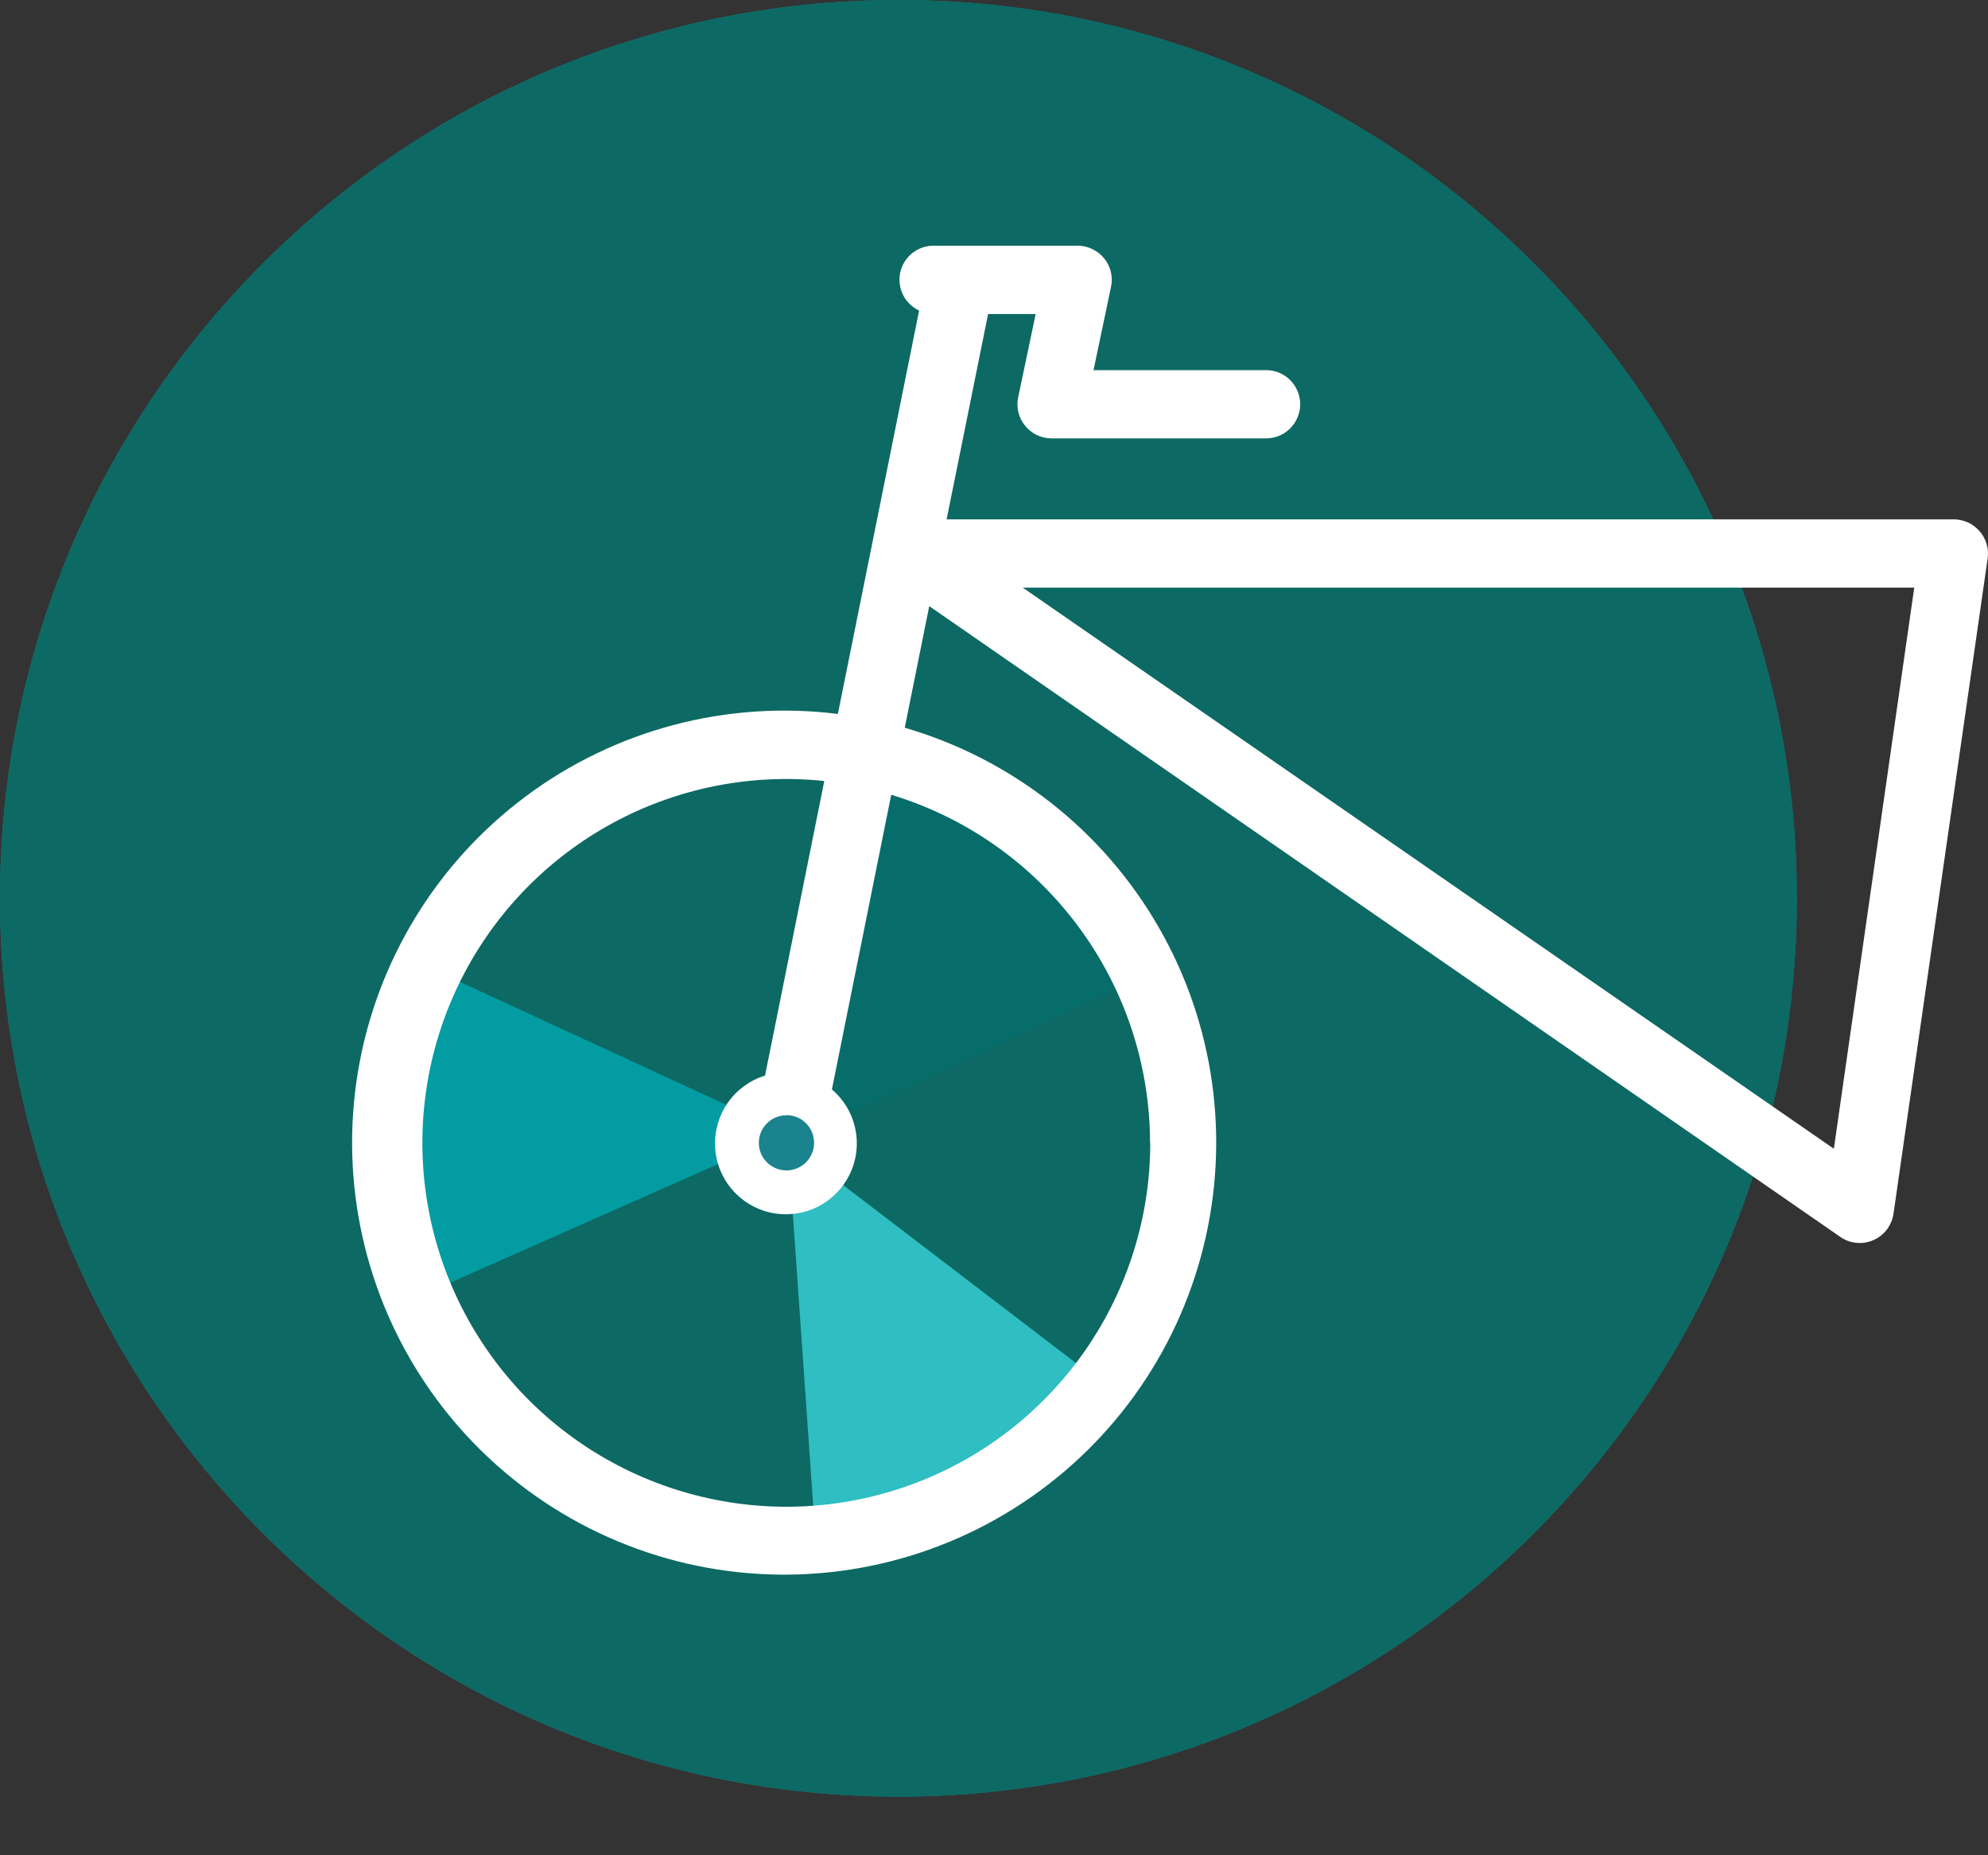 <svg width="30" height="28" viewBox="0 0 30 28" fill="none" xmlns="http://www.w3.org/2000/svg">
<rect x="0" y="0" width="30" height="28" fill="#333333" stroke="none"/>
<path d="M13.557 27.115C21.045 27.115 27.115 21.045 27.115 13.557C27.115 6.07 21.045 0 13.557 0C6.07 0 0 6.07 0 13.557C0 21.045 6.07 27.115 13.557 27.115Z" fill="#13818D"/>
<path d="M13.557 27.115C21.045 27.115 27.115 21.045 27.115 13.557C27.115 6.07 21.045 0 13.557 0C6.07 0 0 6.07 0 13.557C0 21.045 6.07 27.115 13.557 27.115Z" fill="#0D6963"/>
<path d="M6.497 19.489L11.889 17.103L6.466 14.6C6.466 14.6 5.191 17.289 6.355 19.412L6.497 19.489Z" fill="#039CA3"/>
<path d="M16.578 20.832L11.889 17.247L12.306 23.212C12.306 23.212 15.276 23.037 16.58 20.997L16.578 20.832Z" fill="#2FBEC1"/>
<path d="M13.541 11.591L11.872 17.247L17.295 14.723C17.295 14.723 16.06 12.012 13.691 11.524L13.541 11.591Z" fill="#066D6A"/>
<path d="M11.895 17.814C12.208 17.814 12.462 17.56 12.462 17.247C12.462 16.934 12.208 16.68 11.895 16.68C11.582 16.68 11.328 16.934 11.328 17.247C11.328 17.56 11.582 17.814 11.895 17.814Z" fill="#1A838E"/>
<path d="M29.872 8.016C29.823 7.96 29.764 7.915 29.696 7.884C29.629 7.854 29.556 7.838 29.482 7.838H14.285L14.911 4.739H15.629L15.366 5.99C15.349 6.066 15.35 6.144 15.367 6.219C15.385 6.294 15.419 6.364 15.468 6.424C15.516 6.484 15.578 6.533 15.647 6.566C15.717 6.599 15.793 6.616 15.87 6.616H19.105C19.173 6.616 19.24 6.603 19.303 6.577C19.365 6.551 19.422 6.513 19.47 6.465C19.517 6.417 19.555 6.36 19.581 6.298C19.607 6.235 19.621 6.168 19.621 6.101C19.621 6.033 19.607 5.966 19.581 5.904C19.555 5.841 19.517 5.784 19.47 5.737C19.422 5.689 19.365 5.651 19.303 5.625C19.24 5.599 19.173 5.586 19.105 5.586H16.502L16.765 4.334C16.782 4.259 16.781 4.181 16.764 4.106C16.746 4.03 16.712 3.96 16.663 3.9C16.615 3.84 16.553 3.792 16.483 3.759C16.414 3.725 16.338 3.708 16.261 3.708H14.091C13.974 3.707 13.86 3.747 13.768 3.819C13.676 3.892 13.612 3.994 13.586 4.108C13.56 4.223 13.575 4.342 13.626 4.448C13.678 4.553 13.764 4.637 13.87 4.687L12.644 10.775C10.972 10.566 9.285 11.011 7.934 12.019C6.584 13.026 5.676 14.517 5.401 16.179C5.126 17.841 5.504 19.545 6.457 20.934C7.411 22.323 8.864 23.289 10.514 23.63C12.164 23.971 13.882 23.66 15.307 22.762C16.733 21.865 17.756 20.45 18.161 18.815C18.567 17.18 18.325 15.452 17.484 13.992C16.644 12.532 15.271 11.454 13.653 10.983L14.023 9.148L27.77 18.667C27.842 18.718 27.927 18.749 28.015 18.757C28.103 18.766 28.192 18.751 28.273 18.715C28.353 18.68 28.424 18.624 28.477 18.553C28.529 18.482 28.563 18.398 28.575 18.311L29.995 8.426C30.005 8.353 30 8.278 29.978 8.208C29.957 8.137 29.921 8.071 29.872 8.016ZM17.358 17.247C17.358 18.358 17.021 19.442 16.392 20.358C15.763 21.273 14.872 21.977 13.835 22.375C12.798 22.773 11.665 22.848 10.585 22.588C9.505 22.329 8.529 21.749 7.785 20.924C7.042 20.098 6.566 19.067 6.421 17.966C6.276 16.865 6.468 15.745 6.972 14.756C7.476 13.766 8.269 12.952 9.245 12.422C10.221 11.892 11.335 11.671 12.439 11.787L11.545 16.233C11.318 16.303 11.12 16.447 10.984 16.641C10.848 16.835 10.78 17.07 10.791 17.307C10.802 17.544 10.892 17.771 11.046 17.951C11.201 18.132 11.411 18.256 11.643 18.304C11.876 18.352 12.118 18.321 12.331 18.217C12.544 18.112 12.716 17.939 12.821 17.726C12.925 17.513 12.956 17.271 12.907 17.038C12.859 16.806 12.735 16.596 12.554 16.442L13.449 11.995C14.577 12.336 15.565 13.031 16.268 13.977C16.972 14.922 17.353 16.069 17.355 17.247H17.358ZM11.868 16.83C11.95 16.83 12.031 16.854 12.1 16.9C12.168 16.946 12.222 17.011 12.253 17.087C12.285 17.164 12.293 17.247 12.277 17.328C12.261 17.409 12.221 17.484 12.163 17.542C12.104 17.6 12.03 17.64 11.949 17.656C11.868 17.672 11.784 17.664 11.708 17.632C11.632 17.601 11.567 17.547 11.521 17.479C11.475 17.41 11.451 17.329 11.451 17.247C11.451 17.137 11.495 17.032 11.573 16.954C11.651 16.876 11.756 16.832 11.866 16.832L11.868 16.83ZM27.674 17.337L15.434 8.869H28.887L27.674 17.337Z" fill="white"/>
</svg>
